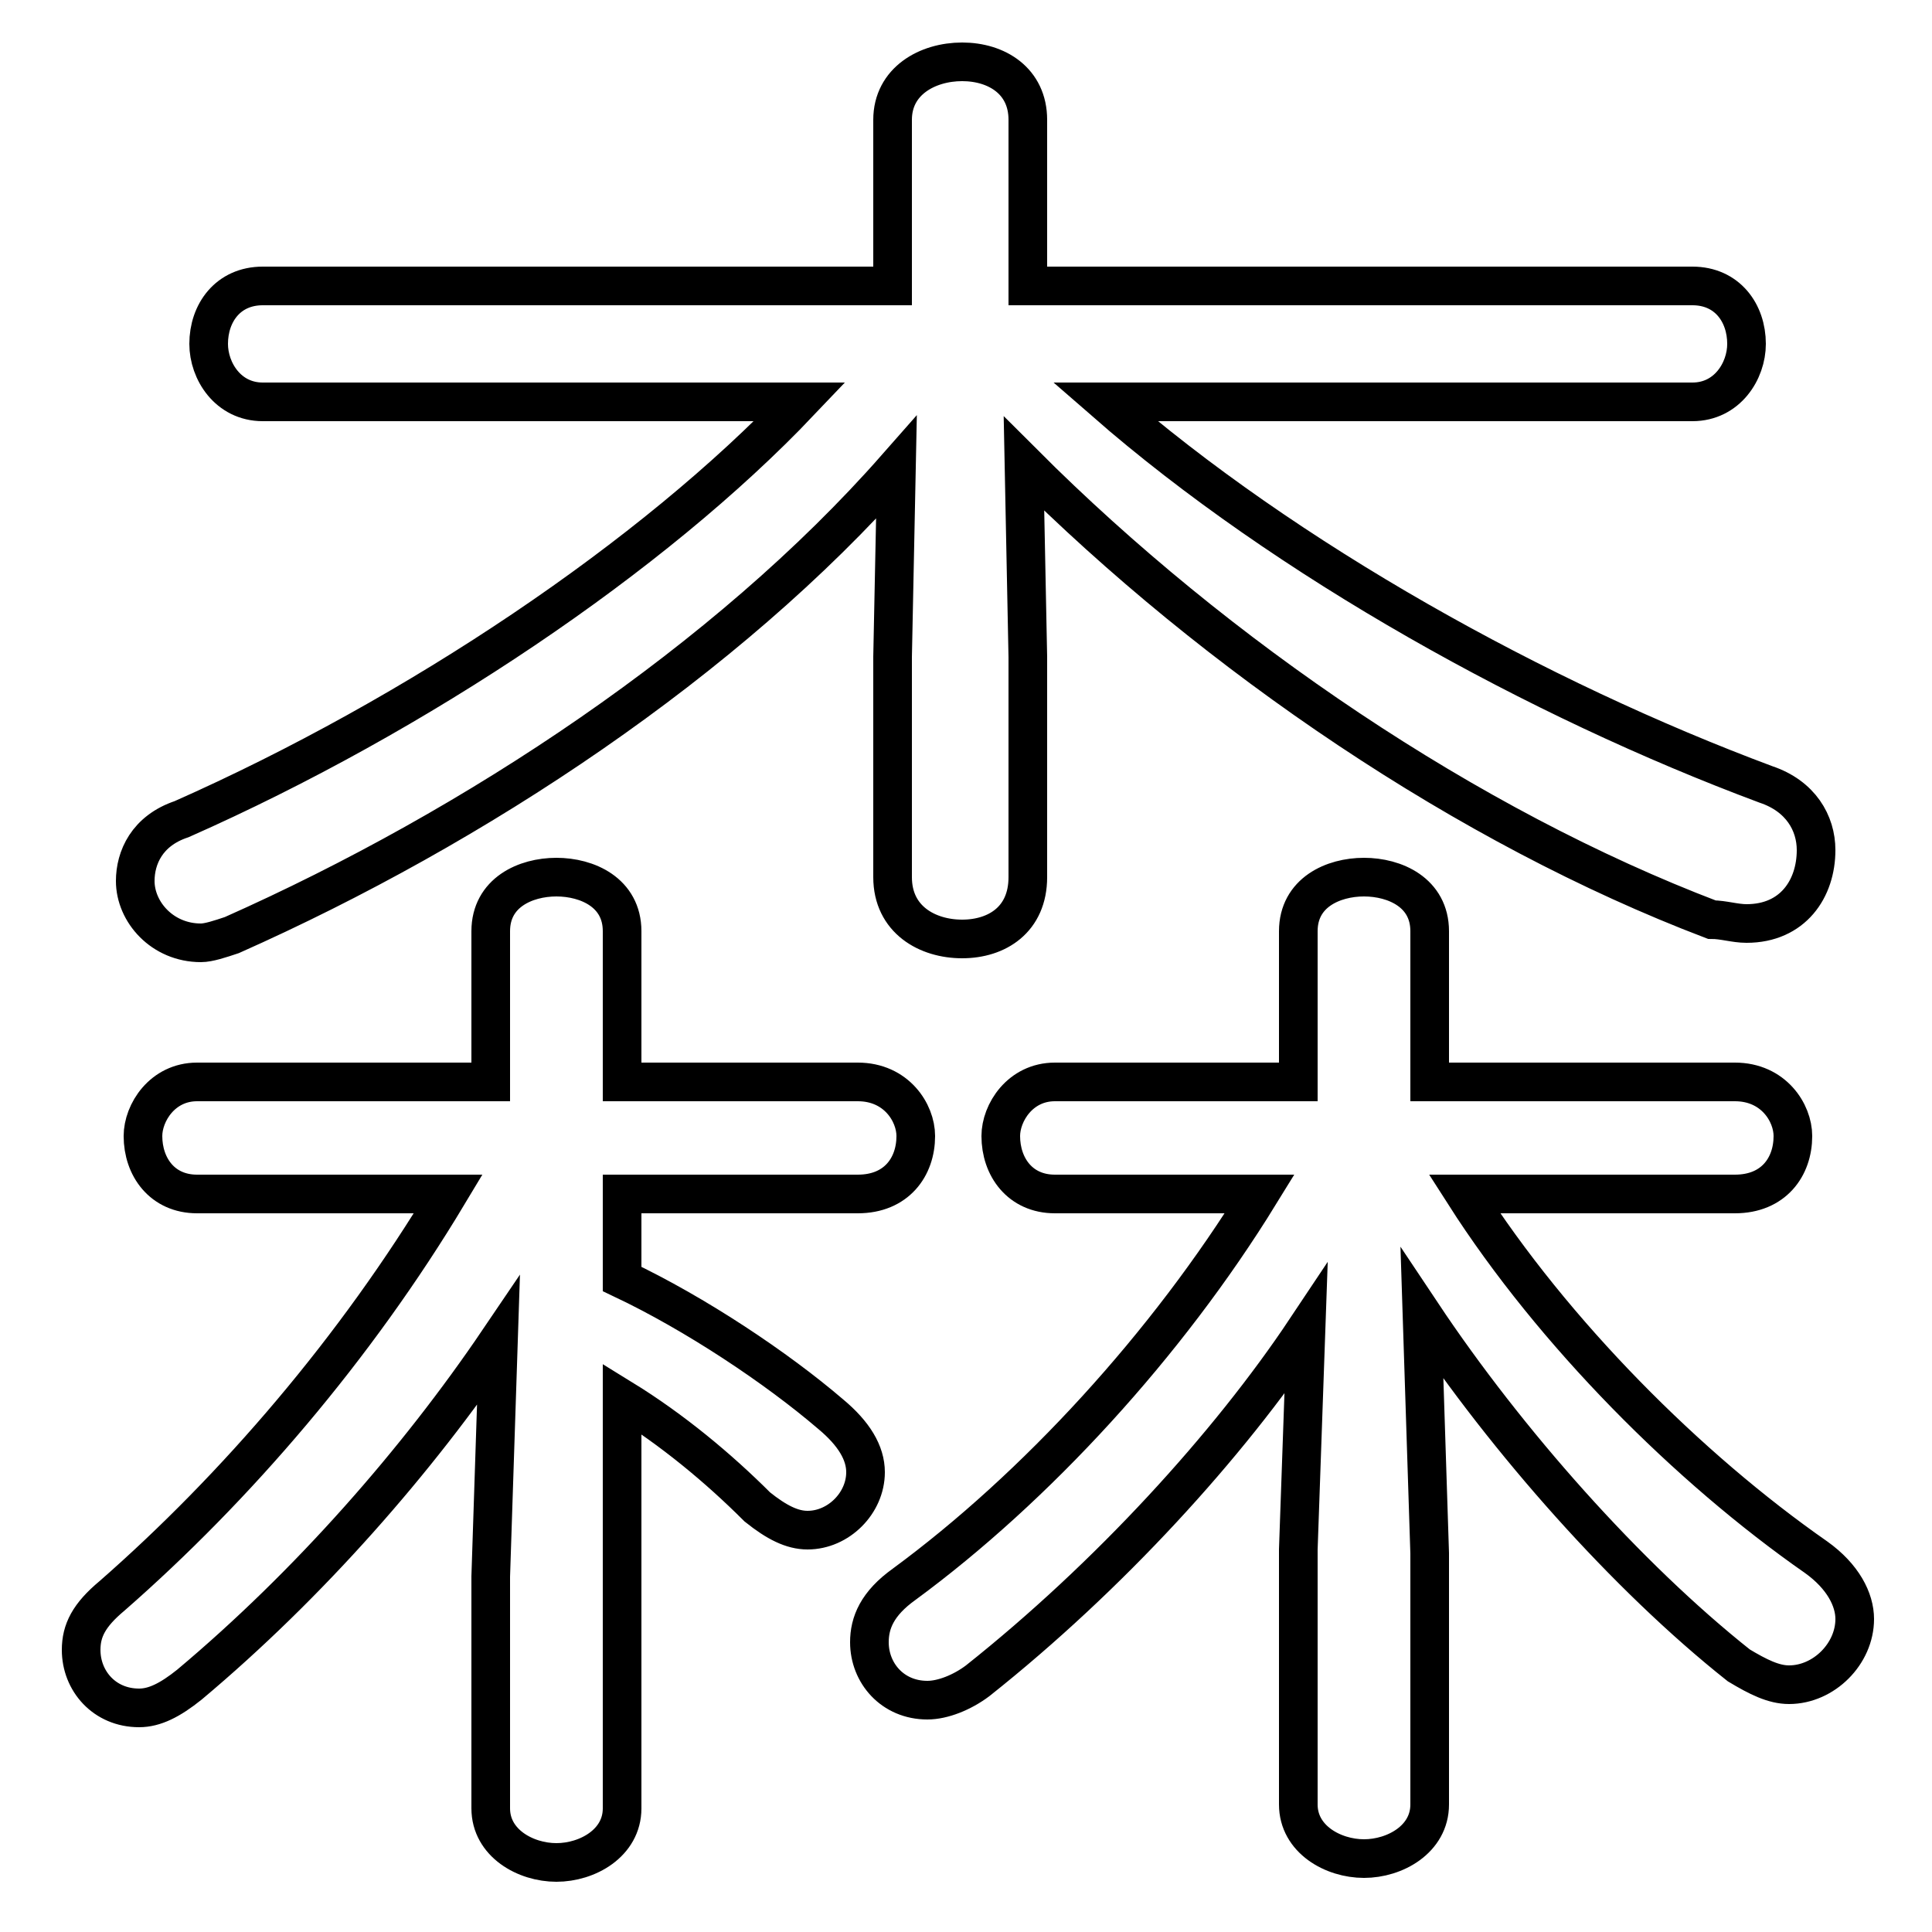 <svg xmlns="http://www.w3.org/2000/svg" viewBox="0 -44.0 50.0 50.0">
    <rect x="0" y="-44.0" width="50.0" height="50.0" fill="#808080" stroke="none"/>
    <g transform="scale(1, -1)">
        <!-- ボディの枠 -->
        <rect x="0" y="-6.0" width="50.0" height="50.0"
            stroke="white" fill="white"/>
        <!-- グリフ座標系の原点 -->
        <circle cx="0" cy="0" r="5" fill="white"/>
        <!-- グリフのアウトライン -->
        <g style="fill:none;stroke:#000000;stroke-width:1;">
<path d="M 11.6 13.1 C 9.2 9.1 6.1 5.5 2.9 2.7 C 2.3 2.2 2.1 1.8 2.1 1.3 C 2.1 0.5 2.7 -0.2 3.6 -0.2 C 4.0 -0.2 4.4 0.0 4.9 0.4 C 8.0 3.0 10.8 6.2 12.9 9.3 L 12.7 3.2 L 12.7 -2.8 C 12.7 -3.7 13.6 -4.2 14.4 -4.2 C 15.2 -4.2 16.1 -3.7 16.1 -2.8 L 16.1 7.8 C 17.4 7.0 18.6 6.0 19.6 5.0 C 20.1 4.6 20.5 4.4 20.9 4.4 C 21.7 4.4 22.4 5.1 22.4 5.9 C 22.4 6.4 22.1 6.9 21.5 7.4 C 20.1 8.6 18.0 10.0 16.1 10.9 L 16.1 13.1 L 22.2 13.1 C 23.2 13.1 23.7 13.8 23.7 14.6 C 23.7 15.2 23.2 16.0 22.2 16.0 L 16.1 16.0 L 16.1 19.9 C 16.1 20.9 15.2 21.3 14.4 21.3 C 13.6 21.3 12.7 20.9 12.7 19.9 L 12.7 16.0 L 5.1 16.0 C 4.2 16.0 3.7 15.2 3.7 14.6 C 3.7 13.8 4.2 13.1 5.1 13.1 Z M 32.6 13.1 C 30.2 9.2 26.8 5.5 23.4 3.0 C 22.7 2.5 22.5 2.0 22.5 1.5 C 22.5 0.7 23.1 0.0 24.0 0.0 C 24.4 0.0 24.9 0.2 25.3 0.5 C 28.7 3.2 31.8 6.6 33.8 9.6 L 33.6 3.9 L 33.6 -2.7 C 33.6 -3.6 34.5 -4.1 35.3 -4.1 C 36.1 -4.1 37.0 -3.6 37.0 -2.7 L 37.0 3.8 L 36.8 10.0 C 39.0 6.7 42.1 3.2 45.0 0.9 C 45.5 0.6 45.9 0.4 46.3 0.4 C 47.2 0.4 48.0 1.2 48.0 2.1 C 48.0 2.6 47.7 3.2 47.0 3.7 C 43.7 6.0 40.2 9.5 37.9 13.1 L 44.9 13.1 C 45.9 13.1 46.4 13.8 46.4 14.6 C 46.4 15.2 45.9 16.0 44.9 16.0 L 37.0 16.0 L 37.0 19.9 C 37.0 20.9 36.1 21.3 35.3 21.3 C 34.5 21.3 33.6 20.9 33.6 19.9 L 33.6 16.0 L 27.3 16.0 C 26.4 16.0 25.9 15.2 25.9 14.6 C 25.9 13.8 26.4 13.1 27.3 13.1 Z M 43.8 33.6 C 44.7 33.6 45.2 34.4 45.2 35.1 C 45.2 35.9 44.7 36.6 43.8 36.6 L 26.6 36.6 L 26.6 40.9 C 26.6 41.9 25.8 42.4 24.9 42.4 C 24.0 42.4 23.1 41.9 23.1 40.9 L 23.1 36.6 L 6.8 36.6 C 5.9 36.6 5.4 35.9 5.4 35.1 C 5.4 34.4 5.9 33.6 6.8 33.6 L 20.7 33.6 C 16.9 29.6 10.8 25.5 4.7 22.8 C 3.8 22.5 3.5 21.8 3.5 21.2 C 3.5 20.4 4.2 19.6 5.2 19.6 C 5.4 19.6 5.7 19.7 6.0 19.8 C 12.3 22.6 18.8 26.9 23.2 31.9 L 23.1 27.0 L 23.1 21.3 C 23.1 20.2 24.0 19.7 24.9 19.7 C 25.8 19.7 26.6 20.2 26.6 21.3 L 26.6 27.0 L 26.5 32.0 C 31.5 27.0 38.0 22.6 44.3 20.2 C 44.6 20.2 44.9 20.1 45.2 20.1 C 46.4 20.1 47.0 21.0 47.0 22.0 C 47.0 22.7 46.6 23.4 45.7 23.7 C 39.8 25.9 33.3 29.5 28.6 33.6 Z"/>
</g>
</g>
</svg>